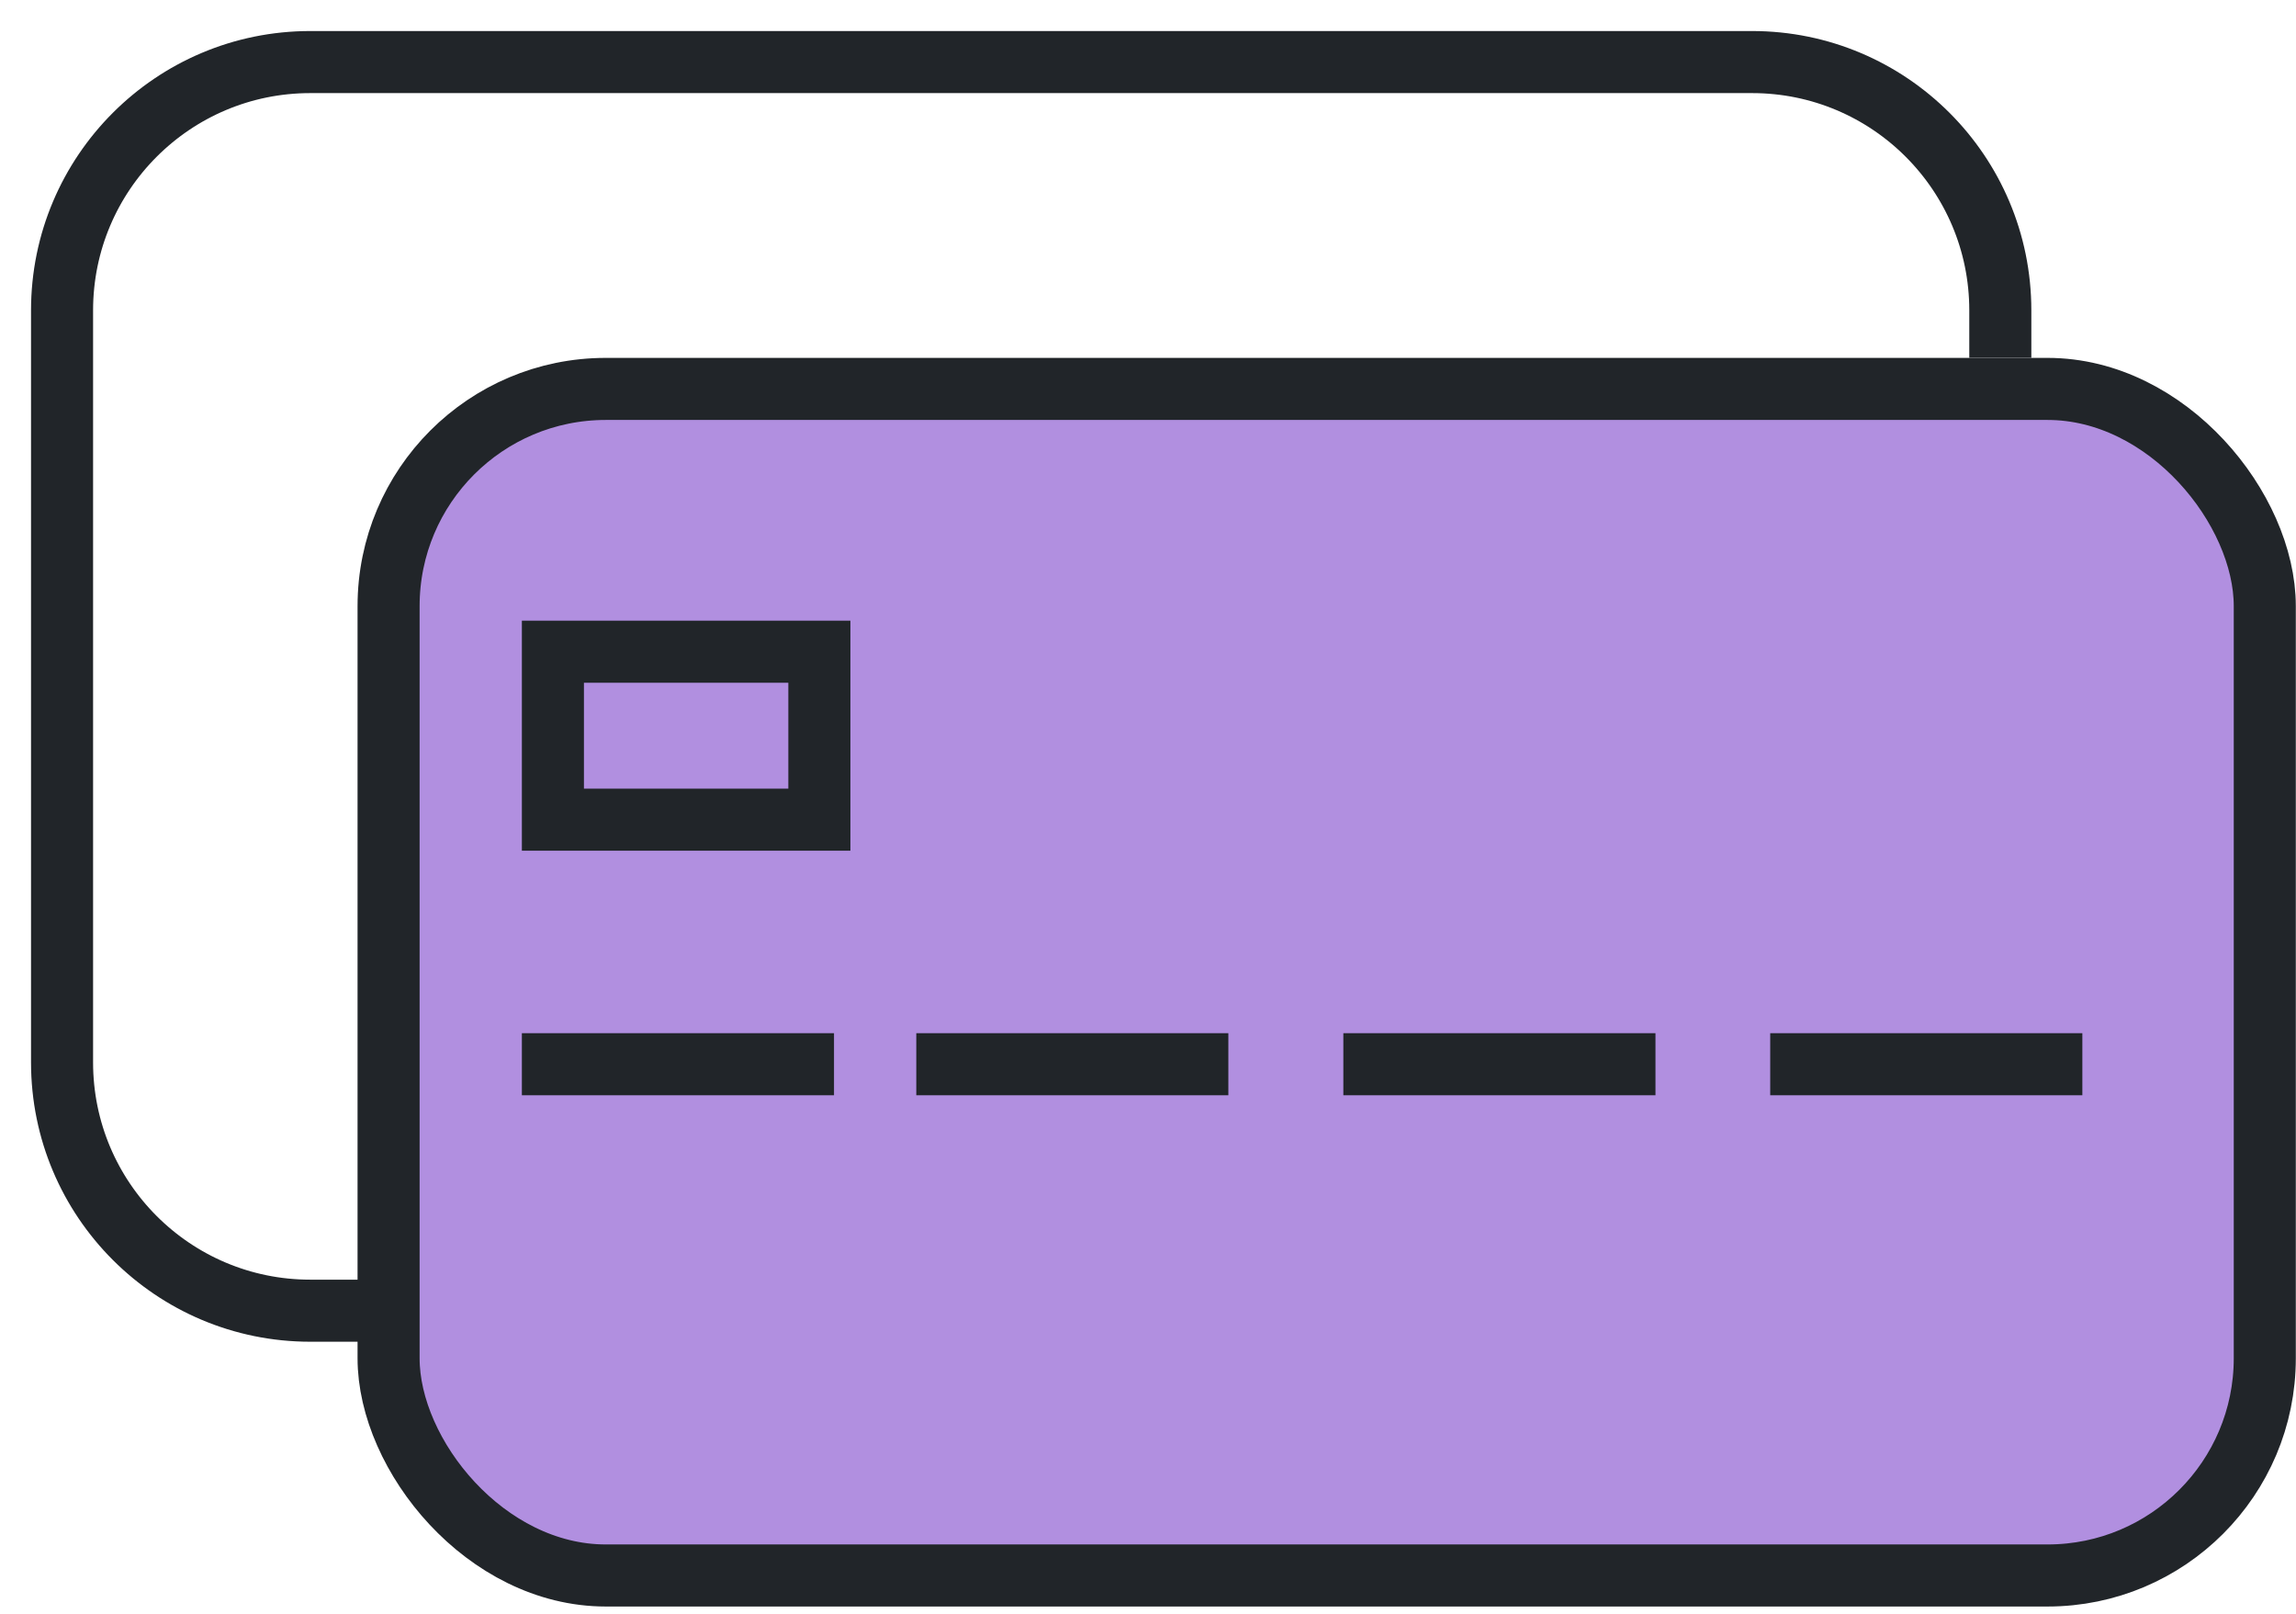 <svg width="37" height="26" viewBox="0 0 37 26" fill="none" xmlns="http://www.w3.org/2000/svg">
<rect x="6.262" y="6.266" width="30.235" height="19.117" rx="3.5" fill="#B18FE0" stroke="#212529"/>
<path d="M8.41 17.146H13.44" stroke="#212529"/>
<path d="M14.766 17.146H19.795" stroke="#212529"/>
<path d="M21.648 17.146H26.678" stroke="#212529"/>
<path d="M28.527 17.146H33.557" stroke="#212529"/>
<path d="M32.235 5.765V5C32.235 2.791 30.444 1 28.235 1H5C2.791 1 1 2.791 1 5V17.117C1 19.327 2.791 21.117 5 21.117H6.029" stroke="#212529"/>
<rect x="8.91" y="10.5" width="4.294" height="2.706" stroke="#212529"/>
</svg>
